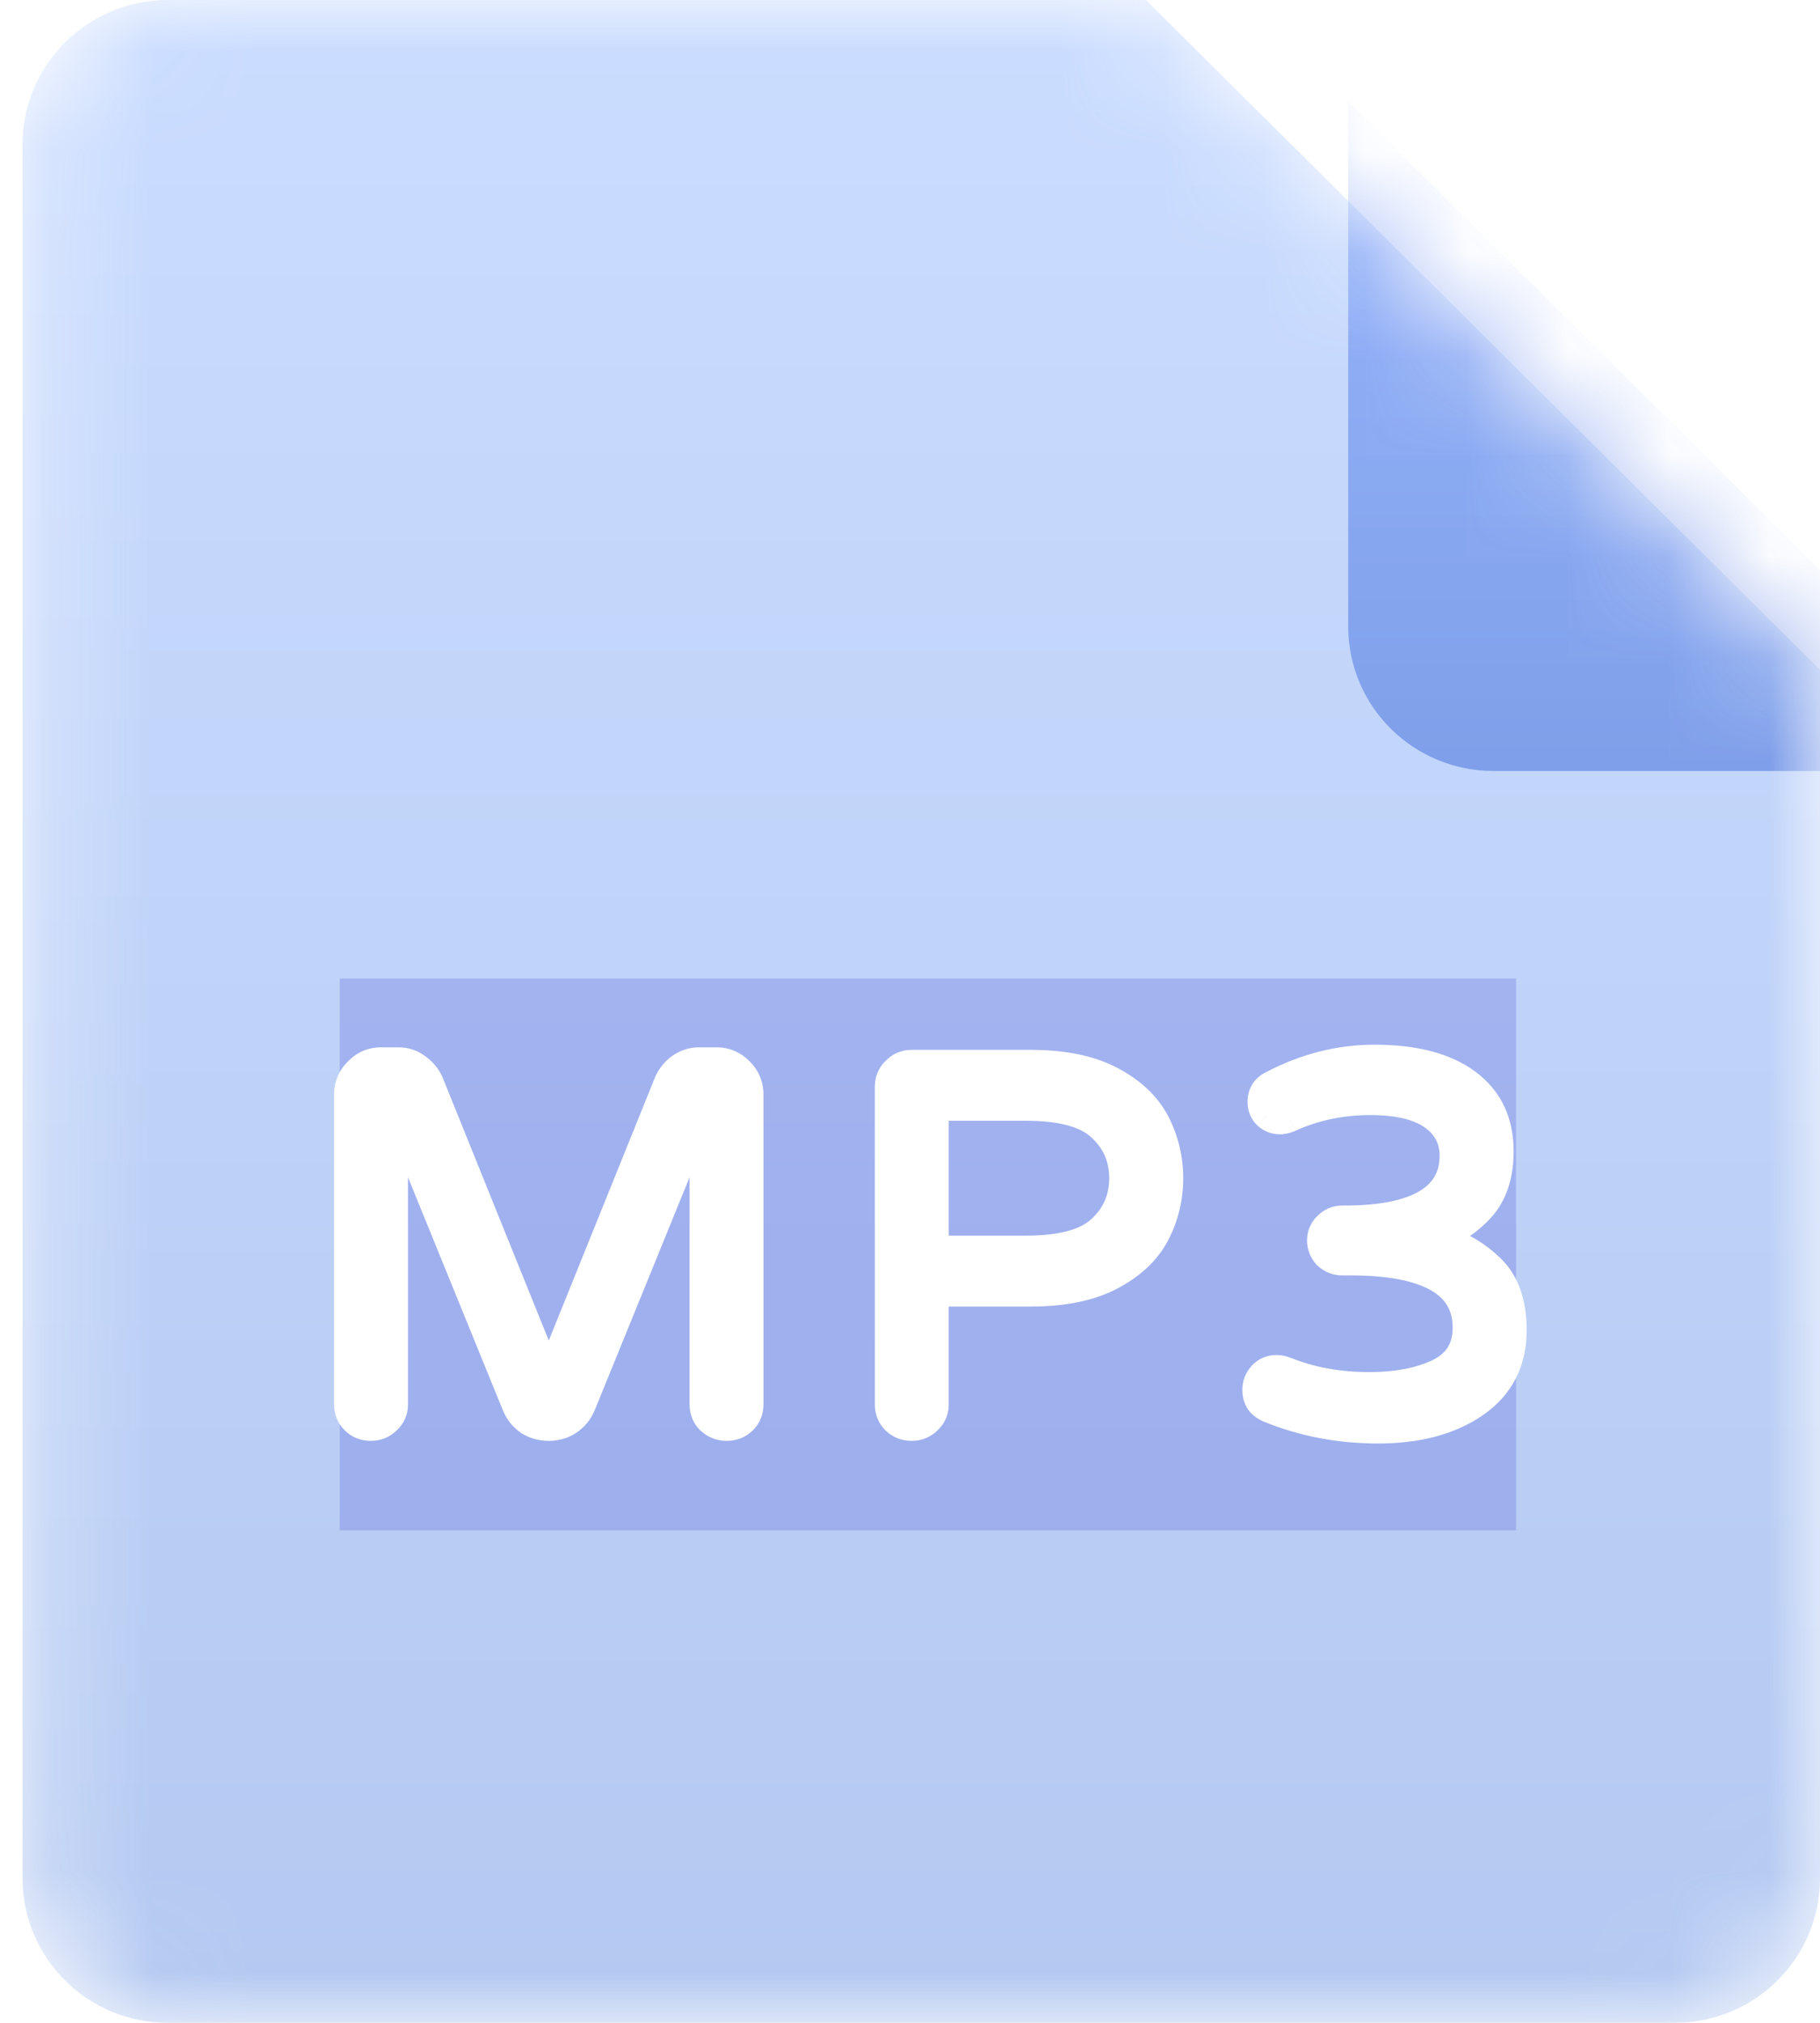 <svg width="18" height="20" viewBox="0 0 18 20" fill="none" xmlns="http://www.w3.org/2000/svg">
<g clip-path="url(#clip0_329_769)">
<mask id="mask0_329_769" style="mask-type:alpha" maskUnits="userSpaceOnUse" x="0" y="0" width="18" height="20">
<path d="M16.562 20H1.661C0.866 20 0.223 19.36 0.223 18.571V1.429C0.223 0.64 0.866 0 1.661 0H11.334L18 6.623V18.571C18 19.36 17.357 20 16.562 20Z" fill="url(#paint0_linear_329_769)"/>
</mask>
<g mask="url(#mask0_329_769)">
<path d="M16.562 20H1.661C0.866 20 0.223 19.36 0.223 18.571V1.429C0.223 0.64 0.866 0 1.661 0H11.334L18 6.623V18.571C18 19.36 17.357 20 16.562 20Z" fill="url(#paint1_linear_329_769)" fill-opacity="0.4"/>
<g filter="url(#filter0_f_329_769)">
<g style="mix-blend-mode:darken">
<path d="M14.994 9.675H3.36V15.13H14.994V9.675Z" fill="#0B07C6" fill-opacity="0.16"/>
</g>
</g>
<path d="M3.667 14.117C3.602 14.117 3.546 14.094 3.502 14.05C3.457 14.005 3.435 13.951 3.435 13.886V10.823C3.435 10.731 3.467 10.652 3.533 10.587C3.598 10.519 3.677 10.485 3.77 10.485H3.941C4.009 10.485 4.071 10.505 4.126 10.546C4.185 10.587 4.228 10.639 4.256 10.7L5.428 13.604L6.6 10.7C6.627 10.639 6.669 10.587 6.724 10.546C6.782 10.505 6.846 10.485 6.915 10.485H7.085C7.178 10.485 7.257 10.519 7.323 10.587C7.388 10.652 7.421 10.731 7.421 10.823V13.886C7.421 13.951 7.398 14.005 7.354 14.05C7.309 14.094 7.254 14.117 7.188 14.117C7.123 14.117 7.066 14.094 7.018 14.05C6.973 14.005 6.951 13.951 6.951 13.886V10.972L5.758 13.901C5.731 13.966 5.686 14.019 5.624 14.06C5.565 14.098 5.5 14.117 5.428 14.117C5.355 14.117 5.288 14.098 5.226 14.06C5.168 14.019 5.125 13.966 5.097 13.901L3.904 10.972V13.886C3.904 13.951 3.88 14.005 3.832 14.05C3.787 14.094 3.732 14.117 3.667 14.117ZM9.015 14.117C8.95 14.117 8.895 14.094 8.85 14.05C8.805 14.005 8.783 13.951 8.783 13.886V10.746C8.783 10.681 8.805 10.627 8.85 10.582C8.895 10.534 8.95 10.51 9.015 10.51H10.193C10.52 10.51 10.786 10.565 10.993 10.674C11.199 10.784 11.347 10.924 11.437 11.095C11.526 11.266 11.571 11.451 11.571 11.649C11.571 11.848 11.526 12.032 11.437 12.203C11.347 12.374 11.199 12.514 10.993 12.624C10.786 12.733 10.52 12.788 10.193 12.788H9.253V13.886C9.253 13.951 9.229 14.005 9.181 14.05C9.136 14.094 9.081 14.117 9.015 14.117ZM10.146 12.347C10.497 12.347 10.743 12.28 10.884 12.147C11.029 12.013 11.101 11.848 11.101 11.649C11.101 11.451 11.029 11.285 10.884 11.152C10.743 11.018 10.497 10.951 10.146 10.951H9.253V12.347H10.146ZM13.631 14.142C13.249 14.142 12.889 14.074 12.552 13.937C12.51 13.92 12.477 13.896 12.454 13.865C12.429 13.831 12.417 13.79 12.417 13.742C12.417 13.684 12.436 13.634 12.474 13.593C12.515 13.549 12.565 13.527 12.624 13.527C12.655 13.527 12.688 13.534 12.722 13.547C12.97 13.646 13.243 13.696 13.543 13.696C13.811 13.696 14.037 13.653 14.219 13.568C14.405 13.479 14.498 13.332 14.498 13.127C14.498 12.696 14.118 12.48 13.357 12.48H13.274C13.216 12.48 13.164 12.46 13.12 12.419C13.078 12.374 13.058 12.323 13.058 12.265C13.058 12.207 13.078 12.157 13.12 12.116C13.164 12.072 13.216 12.049 13.274 12.049H13.305C13.65 12.049 13.913 11.998 14.095 11.895C14.278 11.789 14.369 11.634 14.369 11.428C14.369 11.264 14.3 11.134 14.163 11.039C14.025 10.943 13.822 10.895 13.553 10.895C13.264 10.895 12.997 10.951 12.753 11.064C12.719 11.078 12.688 11.085 12.66 11.085C12.608 11.085 12.564 11.068 12.526 11.034C12.488 10.996 12.469 10.95 12.469 10.895C12.469 10.816 12.503 10.758 12.572 10.721C12.903 10.546 13.243 10.459 13.595 10.459C13.99 10.459 14.297 10.539 14.514 10.7C14.73 10.861 14.839 11.088 14.839 11.382C14.839 11.618 14.779 11.805 14.658 11.941C14.541 12.075 14.393 12.174 14.214 12.239C14.41 12.284 14.584 12.378 14.736 12.521C14.891 12.661 14.968 12.872 14.968 13.152C14.968 13.467 14.842 13.711 14.591 13.886C14.343 14.057 14.023 14.142 13.631 14.142Z" fill="white"/>
<path d="M3.502 14.05L3.594 13.958L3.502 14.05ZM3.533 10.587L3.625 10.679L3.626 10.678L3.627 10.677L3.533 10.587ZM4.126 10.546L4.048 10.65L4.049 10.651L4.051 10.652L4.126 10.546ZM4.255 10.7L4.377 10.652L4.376 10.649L4.375 10.647L4.255 10.7ZM5.428 13.604L5.306 13.652L5.428 13.953L5.549 13.652L5.428 13.604ZM6.6 10.7L6.48 10.647L6.479 10.649L6.478 10.652L6.6 10.7ZM6.724 10.546L6.648 10.44L6.647 10.441L6.645 10.442L6.724 10.546ZM7.322 10.587L7.228 10.677L7.229 10.678L7.23 10.679L7.322 10.587ZM7.353 14.05L7.446 14.142L7.353 14.05ZM7.018 14.05L6.925 14.142L6.927 14.143L6.929 14.145L7.018 14.05ZM6.951 10.972H7.081L6.83 10.923L6.951 10.972ZM5.758 13.901L5.878 13.951L5.879 13.951L5.879 13.95L5.758 13.901ZM5.624 14.06L5.695 14.169L5.695 14.169L5.696 14.168L5.624 14.06ZM5.226 14.06L5.151 14.166L5.154 14.169L5.158 14.171L5.226 14.06ZM5.097 13.901L4.976 13.95L4.976 13.951L4.977 13.951L5.097 13.901ZM3.904 10.972L4.025 10.923L3.774 10.972H3.904ZM3.832 14.05L3.743 13.955L3.741 13.956L3.74 13.958L3.832 14.05ZM3.667 13.987C3.635 13.987 3.613 13.977 3.594 13.958L3.409 14.142C3.479 14.211 3.568 14.246 3.667 14.246V13.987ZM3.594 13.958C3.575 13.939 3.565 13.918 3.565 13.886H3.304C3.304 13.984 3.339 14.072 3.409 14.142L3.594 13.958ZM3.565 13.886V10.823H3.304V13.886H3.565ZM3.565 10.823C3.565 10.765 3.584 10.72 3.625 10.679L3.44 10.495C3.35 10.585 3.304 10.697 3.304 10.823H3.565ZM3.627 10.677C3.669 10.633 3.714 10.614 3.77 10.614V10.355C3.64 10.355 3.527 10.404 3.438 10.498L3.627 10.677ZM3.77 10.614H3.94V10.355H3.77V10.614ZM3.94 10.614C3.981 10.614 4.015 10.626 4.048 10.65L4.205 10.442C4.127 10.384 4.038 10.355 3.94 10.355V10.614ZM4.051 10.652C4.091 10.681 4.119 10.714 4.136 10.753L4.375 10.647C4.337 10.563 4.278 10.494 4.202 10.44L4.051 10.652ZM4.134 10.748L5.306 13.652L5.549 13.555L4.377 10.652L4.134 10.748ZM5.549 13.652L6.721 10.748L6.478 10.652L5.306 13.555L5.549 13.652ZM6.719 10.753C6.737 10.712 6.764 10.678 6.802 10.65L6.645 10.442C6.572 10.496 6.517 10.565 6.48 10.647L6.719 10.753ZM6.799 10.652C6.836 10.626 6.874 10.614 6.915 10.614V10.355C6.818 10.355 6.728 10.384 6.648 10.44L6.799 10.652ZM6.915 10.614H7.085V10.355H6.915V10.614ZM7.085 10.614C7.141 10.614 7.186 10.633 7.228 10.677L7.417 10.498C7.328 10.404 7.215 10.355 7.085 10.355V10.614ZM7.23 10.679C7.271 10.72 7.29 10.765 7.29 10.823H7.551C7.551 10.697 7.505 10.585 7.415 10.495L7.23 10.679ZM7.29 10.823V13.886H7.551V10.823H7.29ZM7.29 13.886C7.29 13.918 7.28 13.939 7.261 13.958L7.446 14.142C7.516 14.072 7.551 13.984 7.551 13.886H7.29ZM7.261 13.958C7.242 13.977 7.22 13.987 7.188 13.987V14.246C7.287 14.246 7.376 14.211 7.446 14.142L7.261 13.958ZM7.188 13.987C7.156 13.987 7.131 13.977 7.107 13.955L6.929 14.145C7.001 14.212 7.09 14.246 7.188 14.246V13.987ZM7.11 13.958C7.091 13.939 7.081 13.918 7.081 13.886H6.82C6.82 13.984 6.855 14.072 6.925 14.142L7.11 13.958ZM7.081 13.886V10.972H6.82V13.886H7.081ZM6.83 10.923L5.637 13.852L5.879 13.95L7.072 11.021L6.83 10.923ZM5.637 13.851C5.62 13.891 5.593 13.924 5.551 13.952L5.696 14.168C5.778 14.114 5.84 14.041 5.878 13.951L5.637 13.851ZM5.553 13.951C5.516 13.975 5.476 13.987 5.428 13.987V14.246C5.524 14.246 5.614 14.221 5.695 14.169L5.553 13.951ZM5.428 13.987C5.379 13.987 5.336 13.975 5.294 13.949L5.158 14.171C5.24 14.221 5.331 14.246 5.428 14.246V13.987ZM5.302 13.954C5.263 13.927 5.235 13.893 5.218 13.851L4.977 13.951C5.014 14.039 5.072 14.111 5.151 14.166L5.302 13.954ZM5.218 13.852L4.025 10.923L3.783 11.021L4.976 13.95L5.218 13.852ZM3.774 10.972V13.886H4.035V10.972H3.774ZM3.774 13.886C3.774 13.914 3.765 13.935 3.743 13.955L3.921 14.145C3.996 14.076 4.035 13.987 4.035 13.886H3.774ZM3.74 13.958C3.72 13.977 3.699 13.987 3.667 13.987V14.246C3.766 14.246 3.854 14.211 3.924 14.142L3.74 13.958ZM8.85 14.05L8.942 13.958L8.85 14.05ZM8.85 10.582L8.942 10.674L8.944 10.672L8.946 10.671L8.85 10.582ZM10.993 10.674L11.054 10.56L10.993 10.674ZM11.437 11.095L11.321 11.155L11.437 11.095ZM11.437 12.203L11.321 12.143L11.437 12.203ZM10.993 12.624L11.054 12.738L10.993 12.624ZM9.253 12.788V12.658H9.122V12.788H9.253ZM9.18 14.05L9.091 13.955L9.09 13.956L9.088 13.958L9.18 14.05ZM10.884 12.147L10.795 12.052L10.795 12.052L10.794 12.053L10.884 12.147ZM10.884 11.152L10.794 11.246L10.795 11.246L10.795 11.247L10.884 11.152ZM9.253 10.951V10.822H9.122V10.951H9.253ZM9.253 12.347H9.122V12.477H9.253V12.347ZM9.015 13.987C8.983 13.987 8.962 13.977 8.942 13.958L8.757 14.142C8.828 14.211 8.916 14.246 9.015 14.246V13.987ZM8.942 13.958C8.923 13.939 8.914 13.918 8.914 13.886H8.652C8.652 13.984 8.687 14.072 8.757 14.142L8.942 13.958ZM8.914 13.886V10.746H8.652V13.886H8.914ZM8.914 10.746C8.914 10.714 8.923 10.693 8.942 10.674L8.757 10.49C8.687 10.56 8.652 10.648 8.652 10.746H8.914ZM8.946 10.671C8.966 10.649 8.986 10.64 9.015 10.64V10.38C8.913 10.38 8.823 10.42 8.754 10.494L8.946 10.671ZM9.015 10.64H10.192V10.38H9.015V10.64ZM10.192 10.64C10.506 10.64 10.75 10.693 10.931 10.789L11.054 10.56C10.823 10.437 10.533 10.38 10.192 10.38V10.64ZM10.931 10.789C11.119 10.889 11.246 11.012 11.321 11.155L11.553 11.035C11.449 10.836 11.279 10.679 11.054 10.56L10.931 10.789ZM11.321 11.155C11.4 11.307 11.44 11.471 11.44 11.649H11.702C11.702 11.431 11.652 11.225 11.553 11.035L11.321 11.155ZM11.44 11.649C11.44 11.827 11.4 11.991 11.321 12.143L11.553 12.263C11.652 12.073 11.702 11.868 11.702 11.649H11.44ZM11.321 12.143C11.246 12.287 11.119 12.409 10.931 12.509L11.054 12.738C11.279 12.619 11.449 12.462 11.553 12.263L11.321 12.143ZM10.931 12.509C10.75 12.605 10.506 12.658 10.192 12.658V12.918C10.533 12.918 10.823 12.861 11.054 12.738L10.931 12.509ZM10.192 12.658H9.253V12.918H10.192V12.658ZM9.122 12.788V13.886H9.383V12.788H9.122ZM9.122 13.886C9.122 13.914 9.113 13.935 9.091 13.955L9.269 14.145C9.344 14.076 9.383 13.987 9.383 13.886H9.122ZM9.088 13.958C9.069 13.977 9.047 13.987 9.015 13.987V14.246C9.114 14.246 9.203 14.211 9.273 14.142L9.088 13.958ZM10.146 12.477C10.506 12.477 10.796 12.41 10.974 12.241L10.794 12.053C10.691 12.15 10.488 12.217 10.146 12.217V12.477ZM10.973 12.242C11.145 12.084 11.232 11.883 11.232 11.649H10.97C10.97 11.812 10.913 11.943 10.795 12.052L10.973 12.242ZM11.232 11.649C11.232 11.415 11.145 11.215 10.973 11.056L10.795 11.247C10.913 11.355 10.97 11.486 10.97 11.649H11.232ZM10.974 11.057C10.796 10.889 10.506 10.822 10.146 10.822V11.081C10.488 11.081 10.691 11.148 10.794 11.246L10.974 11.057ZM10.146 10.822H9.253V11.081H10.146V10.822ZM9.122 10.951V12.347H9.383V10.951H9.122ZM9.253 12.477H10.146V12.217H9.253V12.477ZM12.551 13.937L12.501 14.057L12.502 14.057L12.502 14.057L12.551 13.937ZM12.453 13.865L12.346 13.94L12.348 13.942L12.35 13.945L12.453 13.865ZM12.474 13.593L12.378 13.505L12.378 13.506L12.474 13.593ZM12.722 13.547L12.771 13.427L12.77 13.427L12.722 13.547ZM14.219 13.568L14.275 13.685L14.275 13.685L14.276 13.685L14.219 13.568ZM13.119 12.419L13.023 12.507L13.027 12.511L13.031 12.514L13.119 12.419ZM13.119 12.116L13.212 12.208L13.119 12.116ZM14.095 11.895L14.16 12.008L14.161 12.008L14.161 12.007L14.095 11.895ZM12.753 11.064L12.801 11.185L12.805 11.184L12.808 11.182L12.753 11.064ZM12.526 11.034L12.433 11.125L12.435 11.127L12.438 11.13L12.526 11.034ZM12.572 10.721L12.511 10.606L12.51 10.606L12.509 10.607L12.572 10.721ZM14.514 10.7L14.592 10.596L14.514 10.7ZM14.658 11.941L14.56 11.856L14.559 11.856L14.658 11.941ZM14.214 12.239L14.169 12.117L13.754 12.268L14.185 12.366L14.214 12.239ZM14.736 12.521L14.645 12.615L14.646 12.616L14.648 12.617L14.736 12.521ZM14.591 13.886L14.666 13.992L14.666 13.992L14.591 13.886ZM13.631 14.012C13.265 14.012 12.922 13.947 12.601 13.817L12.502 14.057C12.856 14.201 13.232 14.272 13.631 14.272V14.012ZM12.602 13.817C12.578 13.807 12.565 13.796 12.556 13.786L12.35 13.945C12.39 13.996 12.442 14.032 12.501 14.057L12.602 13.817ZM12.56 13.791C12.554 13.781 12.548 13.767 12.548 13.742H12.287C12.287 13.812 12.305 13.88 12.346 13.94L12.56 13.791ZM12.548 13.742C12.548 13.715 12.556 13.697 12.57 13.681L12.378 13.506C12.317 13.572 12.287 13.653 12.287 13.742H12.548ZM12.57 13.681C12.588 13.662 12.603 13.656 12.624 13.656V13.397C12.527 13.397 12.443 13.435 12.378 13.505L12.57 13.681ZM12.624 13.656C12.635 13.656 12.651 13.659 12.673 13.668L12.77 13.427C12.723 13.408 12.674 13.397 12.624 13.397V13.656ZM12.673 13.668C12.938 13.774 13.229 13.826 13.543 13.826V13.566C13.258 13.566 13.001 13.519 12.771 13.427L12.673 13.668ZM13.543 13.826C13.825 13.826 14.07 13.781 14.275 13.685L14.164 13.45C14.003 13.525 13.798 13.566 13.543 13.566V13.826ZM14.276 13.685C14.387 13.632 14.477 13.557 14.539 13.46C14.601 13.362 14.629 13.249 14.629 13.127H14.367C14.367 13.209 14.349 13.272 14.318 13.322C14.287 13.371 14.237 13.415 14.162 13.451L14.276 13.685ZM14.629 13.127C14.629 12.864 14.508 12.659 14.277 12.529C14.058 12.405 13.745 12.35 13.357 12.35V12.61C13.729 12.61 13.987 12.664 14.148 12.755C14.298 12.839 14.367 12.958 14.367 13.127H14.629ZM13.357 12.35H13.274V12.61H13.357V12.35ZM13.274 12.35C13.25 12.35 13.23 12.343 13.208 12.323L13.031 12.514C13.099 12.576 13.181 12.61 13.274 12.61V12.35ZM13.215 12.331C13.195 12.309 13.188 12.289 13.188 12.265H12.927C12.927 12.357 12.961 12.439 13.023 12.507L13.215 12.331ZM13.188 12.265C13.188 12.241 13.195 12.224 13.212 12.208L13.027 12.024C12.961 12.09 12.927 12.172 12.927 12.265H13.188ZM13.212 12.208C13.234 12.185 13.254 12.179 13.274 12.179V11.919C13.178 11.919 13.094 11.957 13.027 12.024L13.212 12.208ZM13.274 12.179H13.305V11.919H13.274V12.179ZM13.305 12.179C13.659 12.179 13.949 12.127 14.16 12.008L14.031 11.782C13.877 11.869 13.64 11.919 13.305 11.919V12.179ZM14.161 12.007C14.383 11.879 14.5 11.681 14.5 11.428H14.238C14.238 11.586 14.173 11.7 14.029 11.783L14.161 12.007ZM14.5 11.428C14.5 11.221 14.409 11.052 14.237 10.932L14.088 11.145C14.191 11.217 14.238 11.308 14.238 11.428H14.5ZM14.237 10.932C14.068 10.815 13.834 10.765 13.553 10.765V11.025C13.809 11.025 13.981 11.071 14.088 11.145L14.237 10.932ZM13.553 10.765C13.246 10.765 12.961 10.825 12.698 10.947L12.808 11.182C13.034 11.078 13.282 11.025 13.553 11.025V10.765ZM12.704 10.944C12.68 10.953 12.666 10.955 12.66 10.955V11.215C12.709 11.215 12.757 11.203 12.801 11.185L12.704 10.944ZM12.66 10.955C12.64 10.955 12.627 10.95 12.614 10.937L12.438 11.13C12.5 11.186 12.576 11.215 12.66 11.215V10.955ZM12.618 10.942C12.605 10.929 12.6 10.916 12.6 10.895H12.338C12.338 10.983 12.37 11.063 12.433 11.125L12.618 10.942ZM12.6 10.895C12.6 10.875 12.604 10.864 12.607 10.858C12.611 10.852 12.618 10.844 12.635 10.834L12.509 10.607C12.457 10.635 12.413 10.674 12.382 10.727C12.351 10.779 12.338 10.836 12.338 10.895H12.6ZM12.633 10.835C12.946 10.67 13.266 10.589 13.594 10.589V10.329C13.22 10.329 12.859 10.422 12.511 10.606L12.633 10.835ZM13.594 10.589C13.975 10.589 14.249 10.666 14.435 10.804L14.592 10.596C14.344 10.412 14.006 10.329 13.594 10.329V10.589ZM14.435 10.804C14.616 10.938 14.708 11.125 14.708 11.382H14.97C14.97 11.052 14.845 10.784 14.592 10.596L14.435 10.804ZM14.708 11.382C14.708 11.596 14.654 11.749 14.56 11.856L14.757 12.027C14.903 11.86 14.97 11.64 14.97 11.382H14.708ZM14.559 11.856C14.458 11.972 14.329 12.059 14.169 12.117L14.259 12.361C14.457 12.289 14.624 12.178 14.757 12.027L14.559 11.856ZM14.185 12.366C14.357 12.405 14.51 12.487 14.645 12.615L14.826 12.427C14.658 12.268 14.463 12.162 14.243 12.112L14.185 12.366ZM14.648 12.617C14.767 12.725 14.837 12.895 14.837 13.152H15.099C15.099 12.848 15.014 12.598 14.824 12.425L14.648 12.617ZM14.837 13.152C14.837 13.426 14.731 13.63 14.516 13.779L14.666 13.992C14.954 13.793 15.099 13.508 15.099 13.152H14.837ZM14.516 13.779C14.296 13.931 14.004 14.012 13.631 14.012V14.272C14.042 14.272 14.39 14.182 14.666 13.992L14.516 13.779Z" fill="white"/>
<g filter="url(#filter1_d_329_769)">
<path d="M18.001 6.623H12.772C11.978 6.623 11.334 5.984 11.334 5.195V0L18.001 6.623Z" fill="url(#paint2_linear_329_769)" fill-opacity="0.4"/>
</g>
</g>
</g>
<defs>
<filter id="filter0_f_329_769" x="-35.64" y="-29.325" width="89.634" height="83.455" filterUnits="userSpaceOnUse" color-interpolation-filters="sRGB">
<feFlood flood-opacity="0" result="BackgroundImageFix"/>
<feBlend mode="normal" in="SourceGraphic" in2="BackgroundImageFix" result="shape"/>
<feGaussianBlur stdDeviation="19.5" result="effect1_foregroundBlur_329_769"/>
</filter>
<filter id="filter1_d_329_769" x="-11.666" y="-24" width="56.667" height="56.623" filterUnits="userSpaceOnUse" color-interpolation-filters="sRGB">
<feFlood flood-opacity="0" result="BackgroundImageFix"/>
<feColorMatrix in="SourceAlpha" type="matrix" values="0 0 0 0 0 0 0 0 0 0 0 0 0 0 0 0 0 0 127 0" result="hardAlpha"/>
<feOffset dx="2" dy="1"/>
<feGaussianBlur stdDeviation="12.5"/>
<feColorMatrix type="matrix" values="0 0 0 0 0 0 0 0 0 0 0 0 0 0 0 0 0 0 0.33 0"/>
<feBlend mode="normal" in2="BackgroundImageFix" result="effect1_dropShadow_329_769"/>
<feBlend mode="normal" in="SourceGraphic" in2="effect1_dropShadow_329_769" result="shape"/>
</filter>
<linearGradient id="paint0_linear_329_769" x1="9.112" y1="0" x2="9.112" y2="20" gradientUnits="userSpaceOnUse">
<stop stop-color="#FF7979"/>
<stop offset="1" stop-color="#E85555"/>
</linearGradient>
<linearGradient id="paint1_linear_329_769" x1="9.112" y1="0" x2="9.112" y2="20" gradientUnits="userSpaceOnUse">
<stop stop-color="#7CA9FF"/>
<stop offset="1" stop-color="#4377DC"/>
</linearGradient>
<linearGradient id="paint2_linear_329_769" x1="14.667" y1="0" x2="14.667" y2="6.623" gradientUnits="userSpaceOnUse">
<stop stop-color="#4B7BF7"/>
<stop offset="1" stop-color="#1A4DD1"/>
</linearGradient>
<clipPath id="clip0_329_769">
<rect width="17.778" height="20" fill="white" transform="translate(0.223)"/>
</clipPath>
</defs>
</svg>
